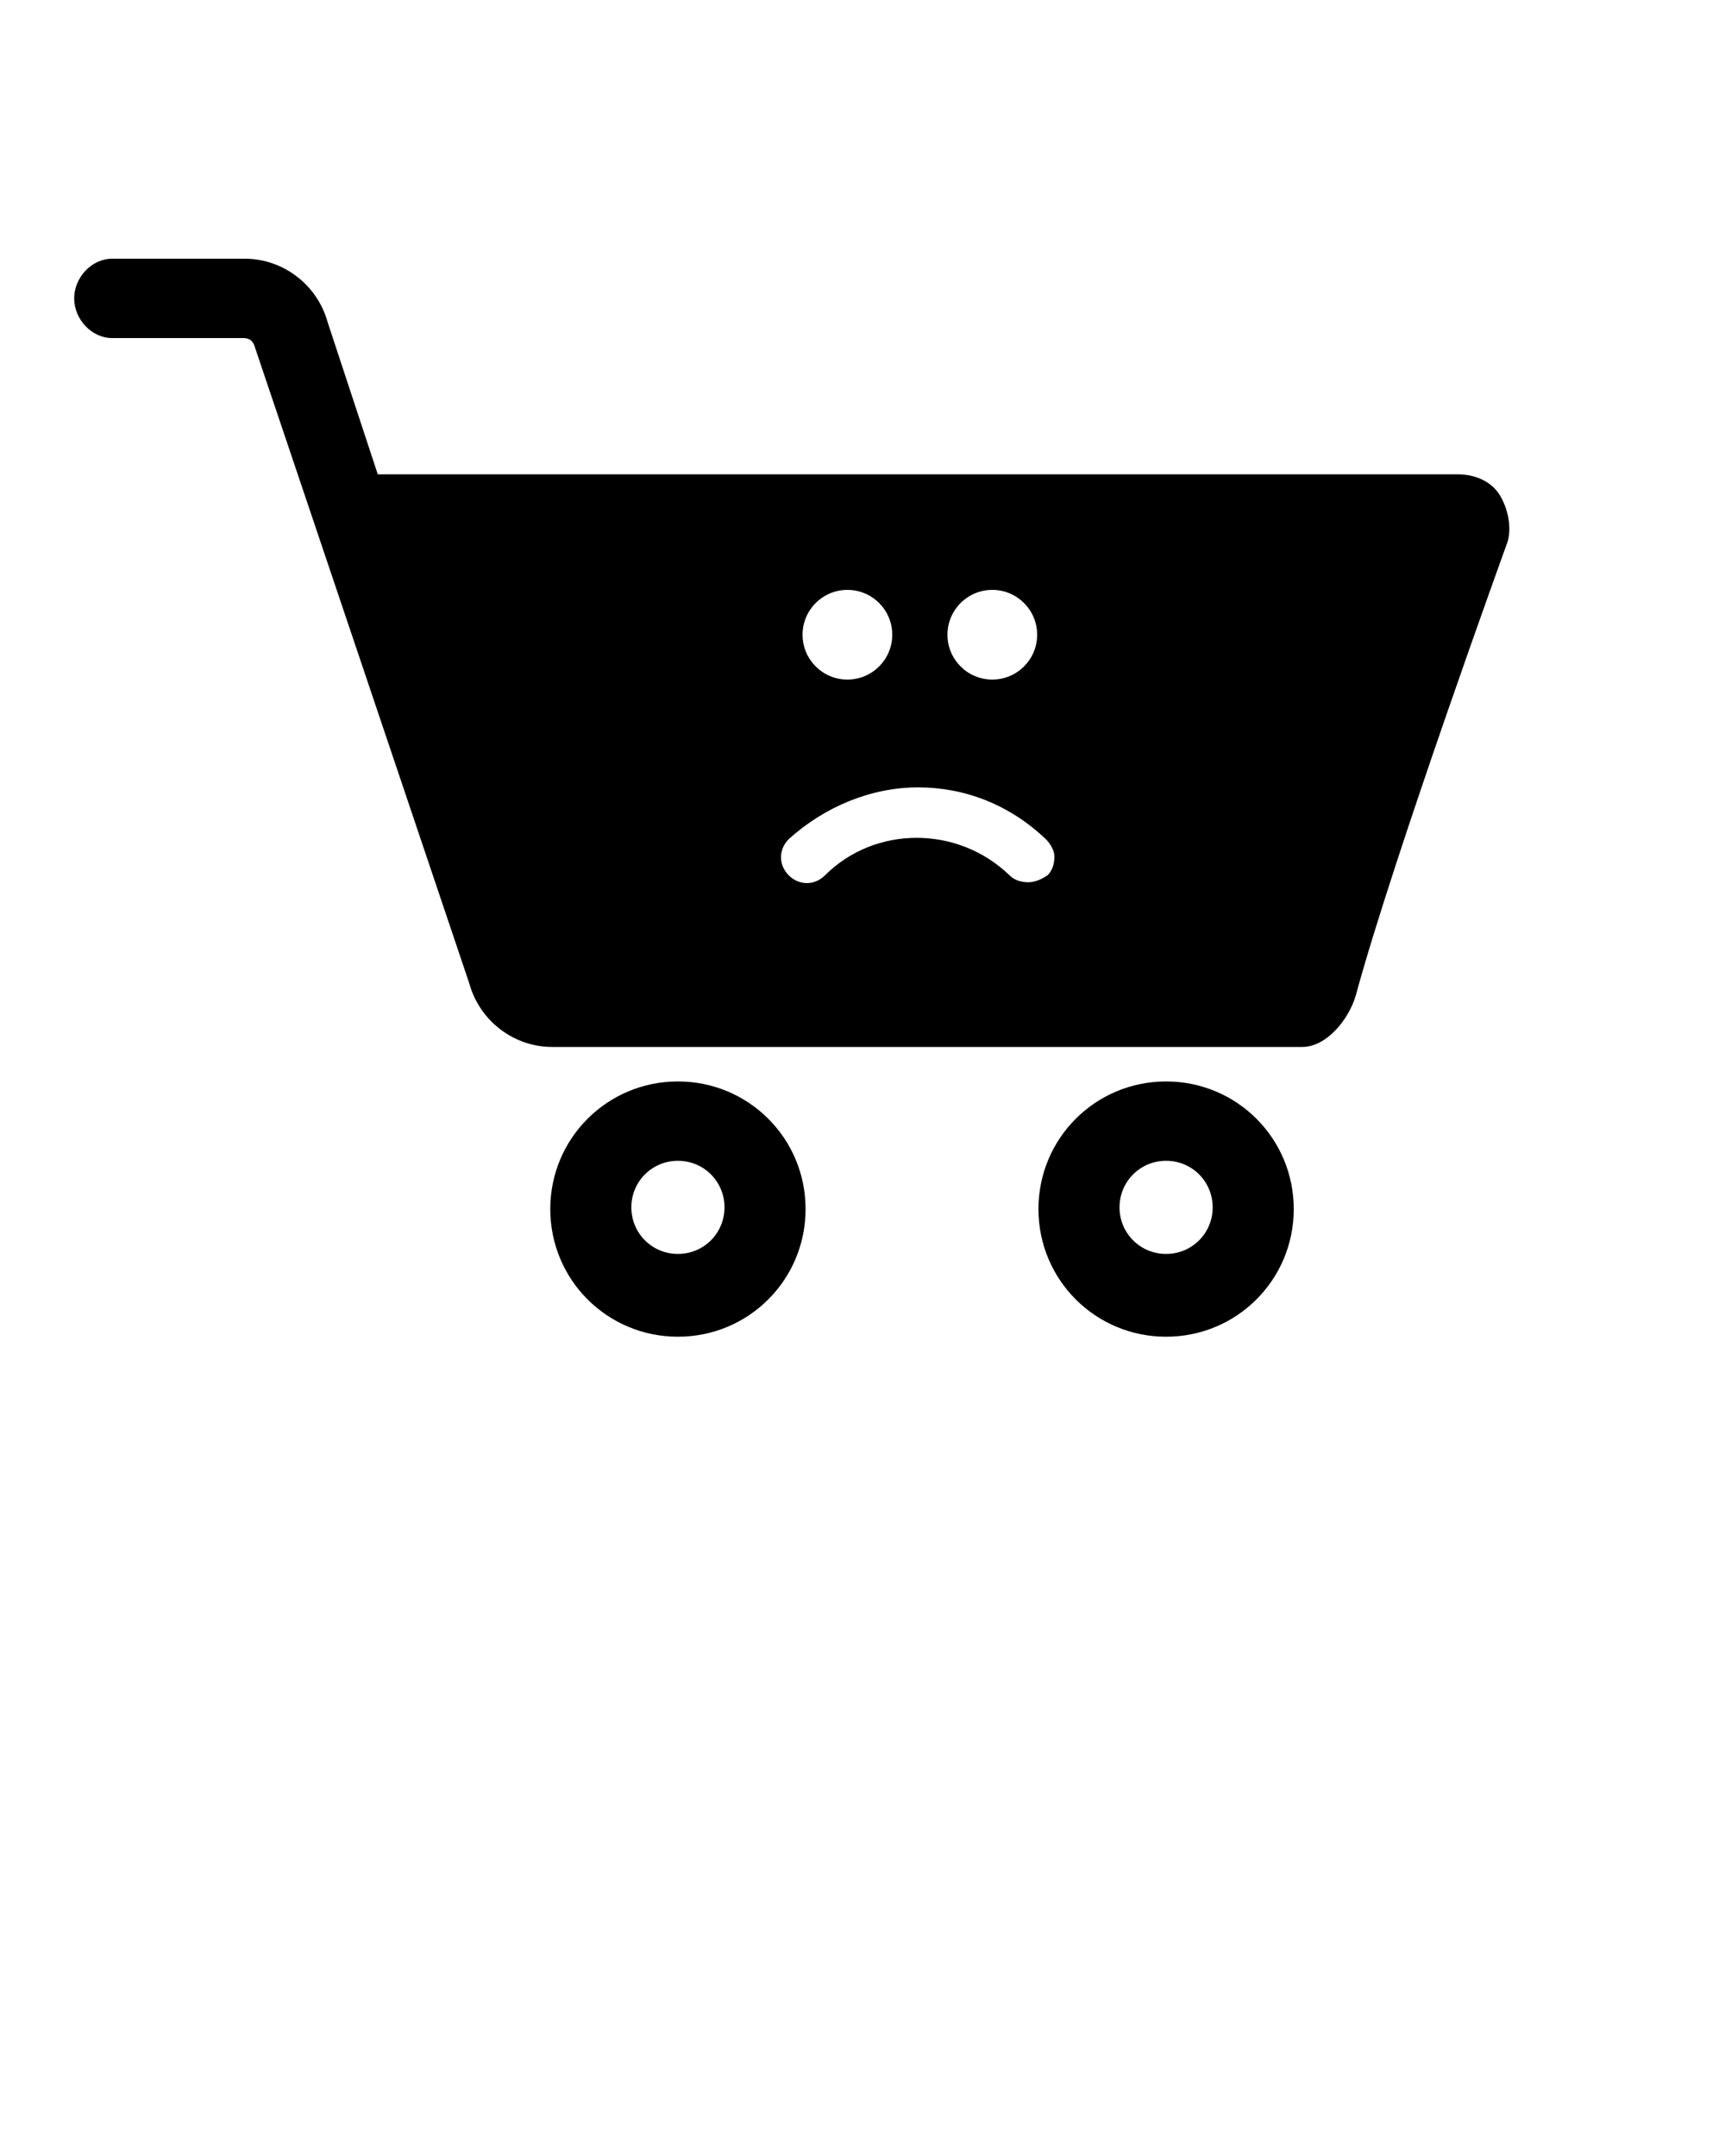 <svg xmlns="http://www.w3.org/2000/svg" xmlns:xlink="http://www.w3.org/1999/xlink" version="1.1" x="0px" y="0px" viewBox="0 0 100 125" style="enable-background:new 0 0 100 100;" xml:space="preserve"><path d="M39.3,62.7c-4.1,0-7.4,3.3-7.4,7.4s3.3,7.4,7.4,7.4s7.4-3.3,7.4-7.4S43.4,62.7,39.3,62.7z M39.3,72.7  c-1.5,0-2.7-1.2-2.7-2.7s1.2-2.7,2.7-2.7S42,68.5,42,70S40.8,72.7,39.3,72.7z"/><path d="M67.6,62.7c-4.1,0-7.4,3.3-7.4,7.4s3.3,7.4,7.4,7.4s7.4-3.3,7.4-7.4S71.7,62.7,67.6,62.7z M67.6,72.7  c-1.5,0-2.7-1.2-2.7-2.7s1.2-2.7,2.7-2.7s2.7,1.2,2.7,2.7C70.3,71.5,69.1,72.7,67.6,72.7z"/><path d="M87,28.8c-0.5-0.9-1.5-1.3-2.5-1.3H22.1c-0.1,0-0.1,0-0.2,0L19,18.7c-0.6-2.2-2.6-3.7-4.8-3.7H6.5c-1.2,0-2.2,1.1-2.2,2.3  s1,2.3,2.2,2.3h7.6c0.4,0,0.6,0.2,0.7,0.6L27.2,57c0.6,2.2,2.6,3.7,4.8,3.7h1.1c0,0,32.2,0,42.4,0c1.4,0,2.7-1.6,3.1-3  c2.2-8.1,8.8-26.3,8.8-26.3C87.6,30.7,87.5,29.7,87,28.8z M57.525,34.2c1.436,0,2.6,1.164,2.6,2.6c0,1.436-1.164,2.6-2.6,2.6  c-1.436,0-2.6-1.164-2.6-2.6C54.925,35.364,56.089,34.2,57.525,34.2z M49.125,34.2c1.436,0,2.6,1.164,2.6,2.6  c0,1.436-1.164,2.6-2.6,2.6c-1.436,0-2.6-1.164-2.6-2.6C46.525,35.364,47.689,34.2,49.125,34.2z M60.725,50.75  c-0.3,0.2-0.7,0.4-1.1,0.4s-0.8-0.1-1.1-0.4c-3-2.9-7.8-2.9-10.7,0c-0.6,0.6-1.5,0.6-2.1,0c-0.6-0.6-0.6-1.5,0-2.1  c2.1-1.9,4.8-3,7.5-3c2.7,0,5.3,1,7.4,3c0.3,0.3,0.5,0.7,0.5,1C61.125,50.05,61.025,50.45,60.725,50.75z"/></svg>